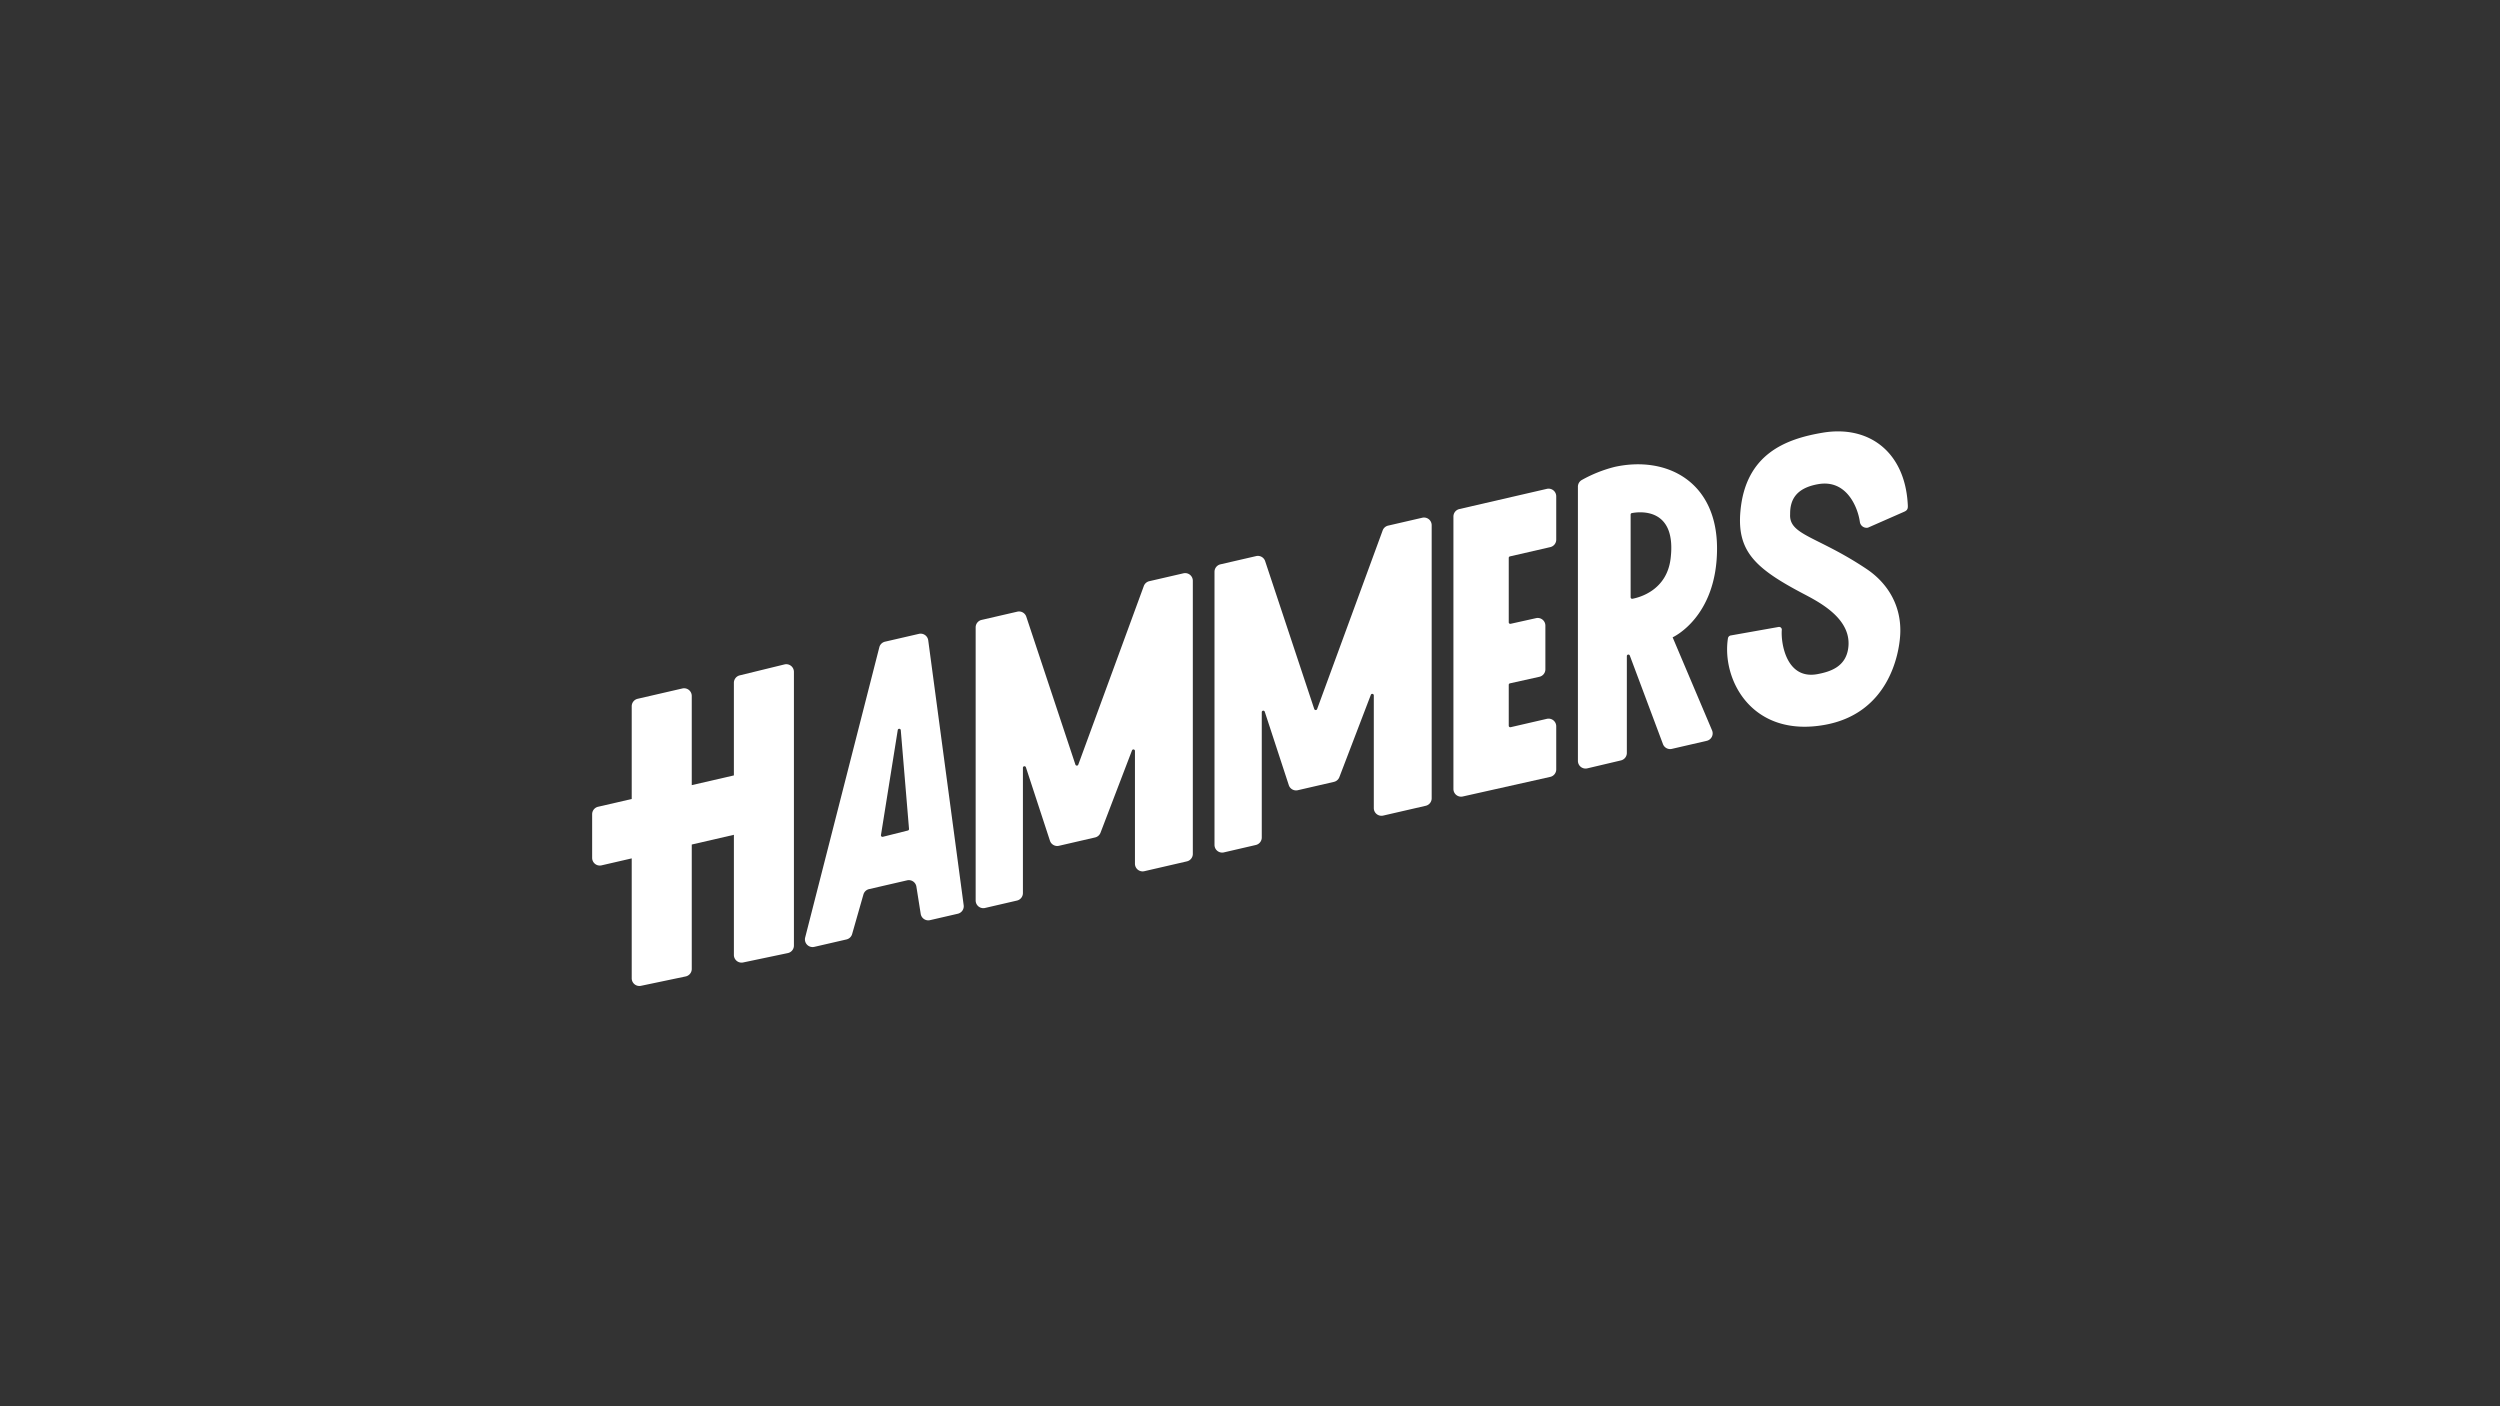 <svg xmlns="http://www.w3.org/2000/svg" width="1920" height="1080" viewBox="0 0 1920 1080">
  <rect x="0" y="0" width="1920" height="1080" fill="#333333" stroke="none"/>
  <g>
    <path d="M602.444,510.283l-34.336,8.4a5.886,5.886,0,0,0-4.487,5.717v71.116l-32.357,7.47V534.479a5.885,5.885,0,0,0-7.209-5.734l-34.336,7.927a5.885,5.885,0,0,0-4.562,5.734v71.226l-25.824,5.962a5.886,5.886,0,0,0-4.562,5.735v33.528a5.885,5.885,0,0,0,7.21,5.734l23.176-5.351v92.108a5.886,5.886,0,0,0,7.1,5.759l34.336-7.2a5.886,5.886,0,0,0,4.676-5.76V648.6l32.357-7.47v92.279a5.886,5.886,0,0,0,7.094,5.76l34.336-7.206a5.886,5.886,0,0,0,4.677-5.76V516A5.885,5.885,0,0,0,602.444,510.283Z" fill="#fff"/>
    <path d="M712.874,491.758a5.886,5.886,0,0,0-7.158-4.953L679.7,492.811a5.885,5.885,0,0,0-4.379,4.277L618.369,720a5.885,5.885,0,0,0,7.026,7.191l24.7-5.7a5.885,5.885,0,0,0,4.335-4.119l8.683-30.413a5.886,5.886,0,0,1,4.336-4.119l29.2-6.741a5.885,5.885,0,0,1,7.136,4.813l3.322,20.956a5.886,5.886,0,0,0,7.137,4.813l21.354-4.929a5.888,5.888,0,0,0,4.51-6.516ZM697.239,637.844l-19.215,4.818a1.177,1.177,0,0,1-1.418-1.466l12.889-80.64a1.177,1.177,0,0,1,2.3.167l6.327,75.822A1.177,1.177,0,0,1,697.239,637.844Z" fill="#fff"/>
    <path d="M908.877,440.3l-26.225,6.055a5.886,5.886,0,0,0-4.2,3.707L828.126,587.233a1.177,1.177,0,0,1-2.222-.034L788.2,473.64a5.885,5.885,0,0,0-6.909-3.88l-27.426,6.332a5.884,5.884,0,0,0-4.561,5.734V691.579a5.885,5.885,0,0,0,7.214,5.734l24.527-5.685A5.885,5.885,0,0,0,785.6,685.9V589.658a1.177,1.177,0,0,1,2.3-.366l18.457,56.377a5.886,5.886,0,0,0,6.917,3.9l27.746-6.406a5.885,5.885,0,0,0,4.173-3.632l24.175-63.207a1.177,1.177,0,0,1,2.277.42v86.6a5.885,5.885,0,0,0,7.209,5.734l32.672-7.543a5.884,5.884,0,0,0,4.562-5.734V446.039A5.886,5.886,0,0,0,908.877,440.3Z" fill="#fff"/>
    <path d="M1187.977,375.441l-67.185,15.511a5.886,5.886,0,0,0-4.562,5.735V605.958a5.886,5.886,0,0,0,7.173,5.743l67.185-15.054a5.885,5.885,0,0,0,4.6-5.743V557.8a5.886,5.886,0,0,0-7.209-5.735l-27.821,6.423a1.177,1.177,0,0,1-1.442-1.147V525.954a1.176,1.176,0,0,1,.922-1.149l22.609-5.027a5.885,5.885,0,0,0,4.608-5.745V480.481a5.886,5.886,0,0,0-7.163-5.745l-19.544,4.345a1.176,1.176,0,0,1-1.432-1.149V428.456a1.178,1.178,0,0,1,.913-1.147l30.992-7.126a5.885,5.885,0,0,0,4.567-5.736V381.176A5.886,5.886,0,0,0,1187.977,375.441Z" fill="#fff"/>
    <path d="M1318.687,421.2c0-51.428-38.695-71.315-78.469-62.657a102.9,102.9,0,0,0-25.4,10.1,5.882,5.882,0,0,0-2.983,5.121v210.6a5.886,5.886,0,0,0,7.236,5.729L1244.883,584a5.884,5.884,0,0,0,4.534-5.728V503.881a1.177,1.177,0,0,1,2.28-.412l25.455,68a5.886,5.886,0,0,0,6.836,3.671l26.772-6.181a5.885,5.885,0,0,0,4.1-8.03l-30.282-71.464S1318.687,474.191,1318.687,421.2Zm-35.656,7.759c-2.926,24.306-23.714,29.838-29.32,30.893a1.173,1.173,0,0,1-1.389-1.158V395.2a1.173,1.173,0,0,1,.953-1.156C1258.942,392.968,1287.793,389.4,1283.031,428.957Z" fill="#fff"/>
    <path d="M1092.307,397.62l-26.224,6.055a5.886,5.886,0,0,0-4.2,3.707l-50.326,137.167a1.177,1.177,0,0,1-2.222-.034l-37.7-113.559a5.884,5.884,0,0,0-6.909-3.88L937.3,433.407a5.886,5.886,0,0,0-4.561,5.735V648.9a5.885,5.885,0,0,0,7.214,5.733l24.527-5.684a5.885,5.885,0,0,0,4.556-5.733V546.974a1.177,1.177,0,0,1,2.3-.366l18.457,56.376a5.885,5.885,0,0,0,6.917,3.9l27.746-6.406a5.885,5.885,0,0,0,4.173-3.632l24.175-63.208a1.177,1.177,0,0,1,2.277.421v86.572a5.886,5.886,0,0,0,7.206,5.736l32.672-7.524a5.885,5.885,0,0,0,4.565-5.735V403.355A5.886,5.886,0,0,0,1092.307,397.62Z" fill="#fff"/>
    <path d="M1459.4,486.676c.941-22-10.089-39.137-25.88-49.7-37.786-25.277-59.771-25.976-58.692-42.139-.141-11.093,4.681-20.041,21.528-23,22.285-3.909,30.611,18.632,32.017,28.972a5.22,5.22,0,0,0,6.211,4.434l27.715-12.181c3.366-1.415,3.026-3.27,2.786-6.913-2.576-39.137-29.761-59.8-65.281-53.834-28.23,4.744-59.273,16.243-63.17,60.42-2.7,30.634,11.387,43.782,47.872,63.019,12.344,6.521,38.386,19.5,34.871,42.47-2.089,13.651-13.192,17.565-23.547,19.5-23.93,4.482-28.2-23.777-27.411-33.956a2.094,2.094,0,0,0-2.535-2.251l-36.661,6.509a2.637,2.637,0,0,0-2.16,2.166c-4.923,31.682,18.226,76.462,74.143,66.535C1450.13,548.049,1458.707,502.912,1459.4,486.676Z" fill="#fff"/>
  </g>
</svg>
